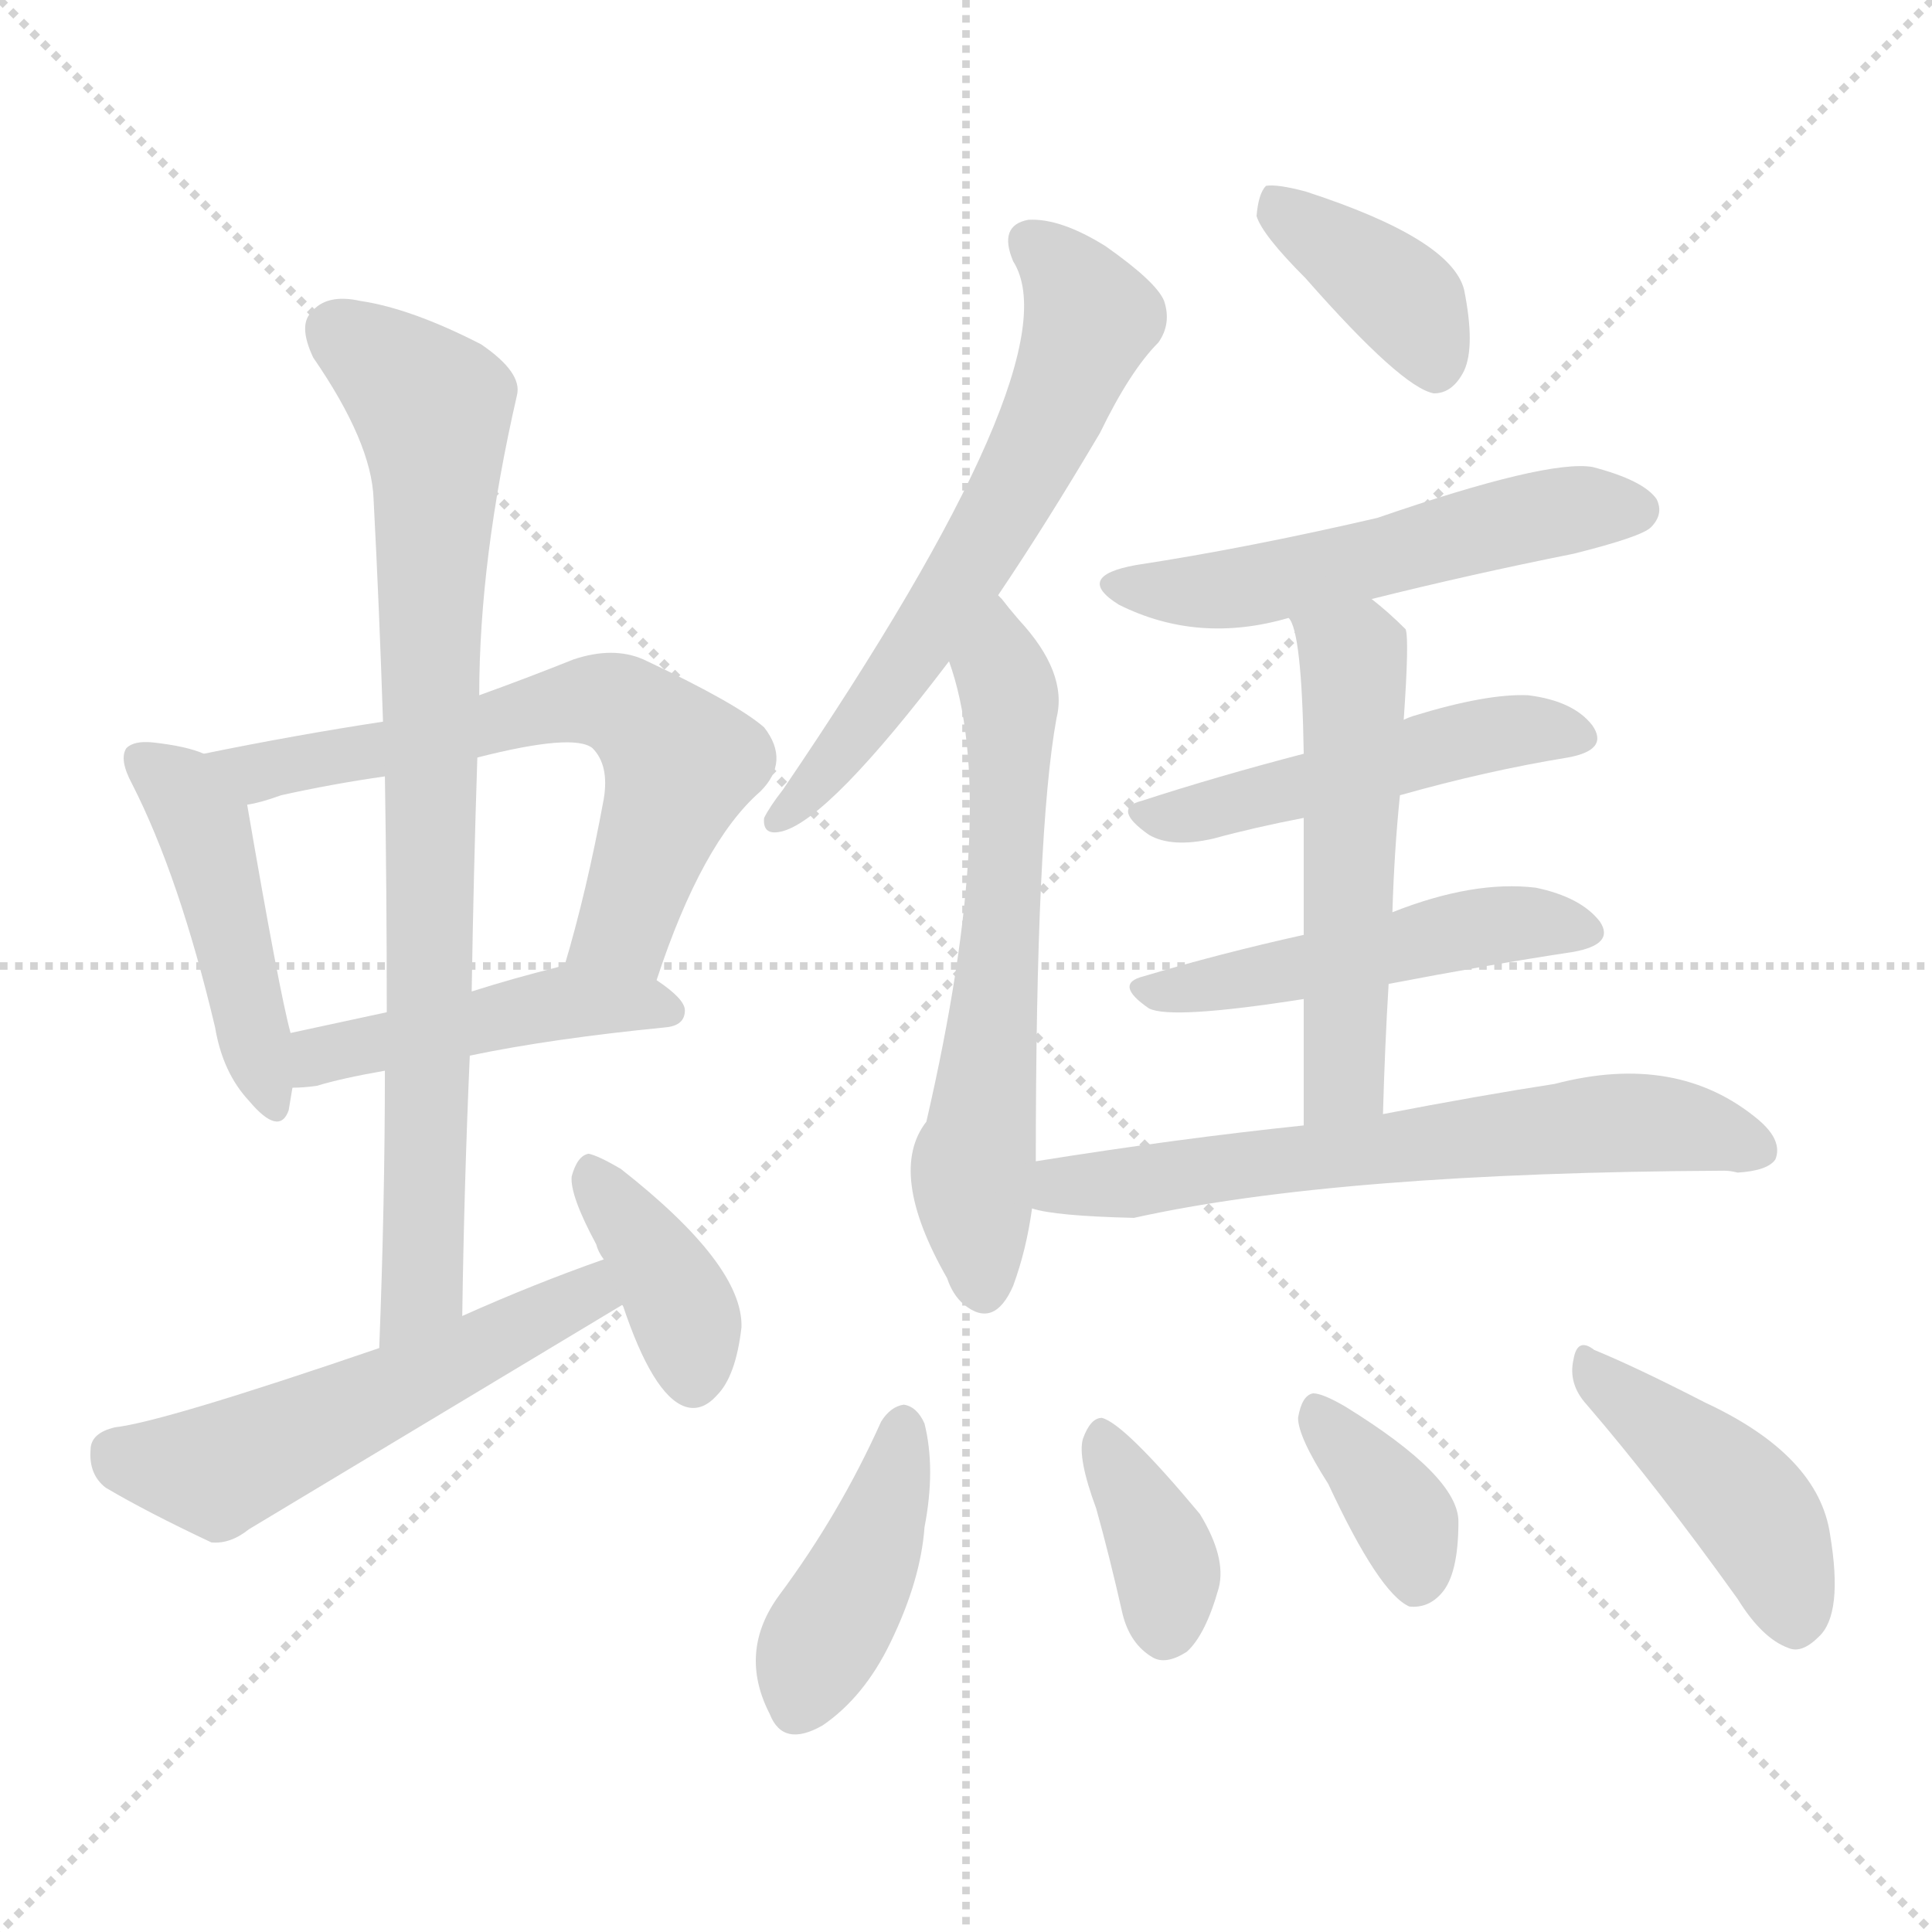 <svg version="1.1" viewBox="0 0 1024 1024" xmlns="http://www.w3.org/2000/svg">
  <g stroke="lightgray" stroke-dasharray="1,1" stroke-width="1" transform="scale(4, 4)">
    <line x1="0" y1="0" x2="256" y2="256"></line>
    <line x1="256" y1="0" x2="0" y2="256"></line>
    <line x1="128" y1="0" x2="128" y2="256"></line>
    <line x1="0" y1="128" x2="256" y2="128"></line>
  </g>
<g transform="scale(1, -1) translate(0, -900)">
   <style type="text/css">
    @keyframes keyframes0 {
      from {
       stroke: blue;
       stroke-dashoffset: 456;
       stroke-width: 128;
       }
       60% {
       animation-timing-function: step-end;
       stroke: blue;
       stroke-dashoffset: 0;
       stroke-width: 128;
       }
       to {
       stroke: black;
       stroke-width: 1024;
       }
       }
       #make-me-a-hanzi-animation-0 {
         animation: keyframes0 0.621s both;
         animation-delay: 0s;
         animation-timing-function: linear;
       }
    @keyframes keyframes1 {
      from {
       stroke: blue;
       stroke-dashoffset: 641;
       stroke-width: 128;
       }
       68% {
       animation-timing-function: step-end;
       stroke: blue;
       stroke-dashoffset: 0;
       stroke-width: 128;
       }
       to {
       stroke: black;
       stroke-width: 1024;
       }
       }
       #make-me-a-hanzi-animation-1 {
         animation: keyframes1 0.772s both;
         animation-delay: 0.621s;
         animation-timing-function: linear;
       }
    @keyframes keyframes2 {
      from {
       stroke: blue;
       stroke-dashoffset: 456;
       stroke-width: 128;
       }
       60% {
       animation-timing-function: step-end;
       stroke: blue;
       stroke-dashoffset: 0;
       stroke-width: 128;
       }
       to {
       stroke: black;
       stroke-width: 1024;
       }
       }
       #make-me-a-hanzi-animation-2 {
         animation: keyframes2 0.621s both;
         animation-delay: 1.393s;
         animation-timing-function: linear;
       }
    @keyframes keyframes3 {
      from {
       stroke: blue;
       stroke-dashoffset: 818;
       stroke-width: 128;
       }
       73% {
       animation-timing-function: step-end;
       stroke: blue;
       stroke-dashoffset: 0;
       stroke-width: 128;
       }
       to {
       stroke: black;
       stroke-width: 1024;
       }
       }
       #make-me-a-hanzi-animation-3 {
         animation: keyframes3 0.916s both;
         animation-delay: 2.014s;
         animation-timing-function: linear;
       }
    @keyframes keyframes4 {
      from {
       stroke: blue;
       stroke-dashoffset: 538;
       stroke-width: 128;
       }
       64% {
       animation-timing-function: step-end;
       stroke: blue;
       stroke-dashoffset: 0;
       stroke-width: 128;
       }
       to {
       stroke: black;
       stroke-width: 1024;
       }
       }
       #make-me-a-hanzi-animation-4 {
         animation: keyframes4 0.688s both;
         animation-delay: 2.93s;
         animation-timing-function: linear;
       }
    @keyframes keyframes5 {
      from {
       stroke: blue;
       stroke-dashoffset: 380;
       stroke-width: 128;
       }
       55% {
       animation-timing-function: step-end;
       stroke: blue;
       stroke-dashoffset: 0;
       stroke-width: 128;
       }
       to {
       stroke: black;
       stroke-width: 1024;
       }
       }
       #make-me-a-hanzi-animation-5 {
         animation: keyframes5 0.559s both;
         animation-delay: 3.617s;
         animation-timing-function: linear;
       }
    @keyframes keyframes6 {
      from {
       stroke: blue;
       stroke-dashoffset: 621;
       stroke-width: 128;
       }
       67% {
       animation-timing-function: step-end;
       stroke: blue;
       stroke-dashoffset: 0;
       stroke-width: 128;
       }
       to {
       stroke: black;
       stroke-width: 1024;
       }
       }
       #make-me-a-hanzi-animation-6 {
         animation: keyframes6 0.755s both;
         animation-delay: 4.177s;
         animation-timing-function: linear;
       }
    @keyframes keyframes7 {
      from {
       stroke: blue;
       stroke-dashoffset: 617;
       stroke-width: 128;
       }
       67% {
       animation-timing-function: step-end;
       stroke: blue;
       stroke-dashoffset: 0;
       stroke-width: 128;
       }
       to {
       stroke: black;
       stroke-width: 1024;
       }
       }
       #make-me-a-hanzi-animation-7 {
         animation: keyframes7 0.752s both;
         animation-delay: 4.932s;
         animation-timing-function: linear;
       }
    @keyframes keyframes8 {
      from {
       stroke: blue;
       stroke-dashoffset: 386;
       stroke-width: 128;
       }
       56% {
       animation-timing-function: step-end;
       stroke: blue;
       stroke-dashoffset: 0;
       stroke-width: 128;
       }
       to {
       stroke: black;
       stroke-width: 1024;
       }
       }
       #make-me-a-hanzi-animation-8 {
         animation: keyframes8 0.564s both;
         animation-delay: 5.684s;
         animation-timing-function: linear;
       }
    @keyframes keyframes9 {
      from {
       stroke: blue;
       stroke-dashoffset: 533;
       stroke-width: 128;
       }
       63% {
       animation-timing-function: step-end;
       stroke: blue;
       stroke-dashoffset: 0;
       stroke-width: 128;
       }
       to {
       stroke: black;
       stroke-width: 1024;
       }
       }
       #make-me-a-hanzi-animation-9 {
         animation: keyframes9 0.684s both;
         animation-delay: 6.248s;
         animation-timing-function: linear;
       }
    @keyframes keyframes10 {
      from {
       stroke: blue;
       stroke-dashoffset: 491;
       stroke-width: 128;
       }
       62% {
       animation-timing-function: step-end;
       stroke: blue;
       stroke-dashoffset: 0;
       stroke-width: 128;
       }
       to {
       stroke: black;
       stroke-width: 1024;
       }
       }
       #make-me-a-hanzi-animation-10 {
         animation: keyframes10 0.65s both;
         animation-delay: 6.932s;
         animation-timing-function: linear;
       }
    @keyframes keyframes11 {
      from {
       stroke: blue;
       stroke-dashoffset: 491;
       stroke-width: 128;
       }
       62% {
       animation-timing-function: step-end;
       stroke: blue;
       stroke-dashoffset: 0;
       stroke-width: 128;
       }
       to {
       stroke: black;
       stroke-width: 1024;
       }
       }
       #make-me-a-hanzi-animation-11 {
         animation: keyframes11 0.65s both;
         animation-delay: 7.582s;
         animation-timing-function: linear;
       }
    @keyframes keyframes12 {
      from {
       stroke: blue;
       stroke-dashoffset: 535;
       stroke-width: 128;
       }
       64% {
       animation-timing-function: step-end;
       stroke: blue;
       stroke-dashoffset: 0;
       stroke-width: 128;
       }
       to {
       stroke: black;
       stroke-width: 1024;
       }
       }
       #make-me-a-hanzi-animation-12 {
         animation: keyframes12 0.685s both;
         animation-delay: 8.231s;
         animation-timing-function: linear;
       }
    @keyframes keyframes13 {
      from {
       stroke: blue;
       stroke-dashoffset: 642;
       stroke-width: 128;
       }
       68% {
       animation-timing-function: step-end;
       stroke: blue;
       stroke-dashoffset: 0;
       stroke-width: 128;
       }
       to {
       stroke: black;
       stroke-width: 1024;
       }
       }
       #make-me-a-hanzi-animation-13 {
         animation: keyframes13 0.772s both;
         animation-delay: 8.917s;
         animation-timing-function: linear;
       }
    @keyframes keyframes14 {
      from {
       stroke: blue;
       stroke-dashoffset: 414;
       stroke-width: 128;
       }
       57% {
       animation-timing-function: step-end;
       stroke: blue;
       stroke-dashoffset: 0;
       stroke-width: 128;
       }
       to {
       stroke: black;
       stroke-width: 1024;
       }
       }
       #make-me-a-hanzi-animation-14 {
         animation: keyframes14 0.587s both;
         animation-delay: 9.689s;
         animation-timing-function: linear;
       }
    @keyframes keyframes15 {
      from {
       stroke: blue;
       stroke-dashoffset: 366;
       stroke-width: 128;
       }
       54% {
       animation-timing-function: step-end;
       stroke: blue;
       stroke-dashoffset: 0;
       stroke-width: 128;
       }
       to {
       stroke: black;
       stroke-width: 1024;
       }
       }
       #make-me-a-hanzi-animation-15 {
         animation: keyframes15 0.548s both;
         animation-delay: 10.276s;
         animation-timing-function: linear;
       }
    @keyframes keyframes16 {
      from {
       stroke: blue;
       stroke-dashoffset: 364;
       stroke-width: 128;
       }
       54% {
       animation-timing-function: step-end;
       stroke: blue;
       stroke-dashoffset: 0;
       stroke-width: 128;
       }
       to {
       stroke: black;
       stroke-width: 1024;
       }
       }
       #make-me-a-hanzi-animation-16 {
         animation: keyframes16 0.546s both;
         animation-delay: 10.824s;
         animation-timing-function: linear;
       }
    @keyframes keyframes17 {
      from {
       stroke: blue;
       stroke-dashoffset: 433;
       stroke-width: 128;
       }
       58% {
       animation-timing-function: step-end;
       stroke: blue;
       stroke-dashoffset: 0;
       stroke-width: 128;
       }
       to {
       stroke: black;
       stroke-width: 1024;
       }
       }
       #make-me-a-hanzi-animation-17 {
         animation: keyframes17 0.602s both;
         animation-delay: 11.37s;
         animation-timing-function: linear;
       }
</style>
<path d="M 108.0 500.5 Q 99.0 504.5 81.0 506.5 Q 71.0 507.5 67.0 503.5 Q 63.0 497.5 70.0 484.5 Q 95.0 435.5 114.0 355.5 Q 118.0 331.5 132.0 316.5 Q 148.0 297.5 153.0 311.5 L 155.0 323.5 L 154.0 352.5 Q 148.0 374.5 131.0 473.5 C 128.0 493.5 128.0 493.5 108.0 500.5 Z" fill="lightgray"></path> 
<path d="M 348.0 380.5 Q 372.0 453.5 403.0 480.5 Q 419.0 496.5 405.0 514.5 Q 390.0 527.5 341.0 550.5 Q 325.0 557.5 304.0 550.5 Q 279.0 540.5 254.0 531.5 L 203.0 517.5 Q 157.0 510.5 108.0 500.5 C 79.0 494.5 102.0 466.5 131.0 473.5 Q 138.0 474.5 149.0 478.5 Q 176.0 484.5 204.0 488.5 L 253.0 498.5 Q 304.0 511.5 314.0 503.5 Q 323.0 494.5 320.0 476.5 Q 311.0 427.5 299.0 387.5 C 291.0 358.5 338.0 352.5 348.0 380.5 Z" fill="lightgray"></path> 
<path d="M 249.0 340.5 Q 292.0 349.5 353.0 355.5 Q 363.0 356.5 363.0 364.5 Q 363.0 370.5 348.0 380.5 L 299.0 387.5 Q 298.0 388.5 296.0 387.5 Q 272.0 381.5 250.0 374.5 L 205.0 363.5 Q 177.0 357.5 154.0 352.5 C 125.0 346.5 125.0 322.5 155.0 323.5 Q 161.0 323.5 168.0 324.5 Q 181.0 328.5 204.0 332.5 L 249.0 340.5 Z" fill="lightgray"></path> 
<path d="M 245.0 202.5 Q 246.0 272.5 249.0 340.5 L 250.0 374.5 Q 251.0 437.5 253.0 498.5 L 254.0 531.5 Q 254.0 603.5 274.0 690.5 Q 277.0 702.5 255.0 717.5 Q 218.0 736.5 191.0 740.5 Q 173.0 744.5 165.0 734.5 Q 158.0 727.5 166.0 710.5 Q 197.0 665.5 198.0 635.5 Q 201.0 578.5 203.0 517.5 L 204.0 488.5 Q 205.0 427.5 205.0 363.5 L 204.0 332.5 Q 204.0 262.5 201.0 185.5 C 200.0 155.5 245.0 172.5 245.0 202.5 Z" fill="lightgray"></path> 
<path d="M 320.0 232.5 Q 283.0 219.5 245.0 202.5 L 201.0 185.5 Q 87.0 146.5 61.0 143.5 Q 48.0 140.5 48.0 131.5 Q 47.0 118.5 56.0 111.5 Q 78.0 98.5 112.0 82.5 Q 122.0 81.5 132.0 89.5 L 330.0 208.5 C 356.0 223.5 348.0 242.5 320.0 232.5 Z" fill="lightgray"></path> 
<path d="M 330.0 208.5 Q 346.0 160.5 363.0 154.5 Q 372.0 151.5 380.0 160.5 Q 390.0 170.5 393.0 196.5 Q 394.0 229.5 329.0 280.5 Q 317.0 287.5 312.0 288.5 Q 306.0 287.5 303.0 276.5 Q 302.0 266.5 316.0 240.5 Q 317.0 236.5 320.0 232.5 L 330.0 208.5 Z" fill="lightgray"></path> 
<path d="M 529.0 584.5 Q 554.0 621.5 583.0 670.5 Q 599.0 703.5 614.0 718.5 Q 621.0 728.5 617.0 740.5 Q 613.0 750.5 586.0 769.5 Q 562.0 784.5 545.0 783.5 Q 529.0 780.5 537.0 761.5 Q 570.0 709.5 415.0 481.5 Q 408.0 472.5 405.0 466.5 Q 404.0 456.5 415.0 459.5 Q 440.0 466.5 503.0 549.5 L 529.0 584.5 Z" fill="lightgray"></path> 
<path d="M 549.0 284.5 Q 549.0 459.5 560.0 519.5 Q 566.0 543.5 540.0 571.5 Q 534.0 578.5 531.0 582.5 L 529.0 584.5 C 510.0 607.5 494.0 578.5 503.0 549.5 Q 530.0 474.5 491.0 305.5 Q 470.0 278.5 502.0 222.5 Q 505.0 213.5 511.0 208.5 Q 527.0 195.5 537.0 218.5 Q 544.0 237.5 547.0 259.5 L 549.0 284.5 Z" fill="lightgray"></path> 
<path d="M 692.0 752.5 Q 743.0 694.5 760.0 691.5 Q 770.0 691.5 776.0 703.5 Q 782.0 716.5 776.0 746.5 Q 769.0 773.5 692.0 798.5 Q 677.0 802.5 671.0 801.5 Q 667.0 797.5 666.0 785.5 Q 669.0 775.5 692.0 752.5 Z" fill="lightgray"></path> 
<path d="M 727.0 582.5 Q 779.0 595.5 834.0 606.5 Q 870.0 615.5 875.0 620.5 Q 882.0 627.5 878.0 635.5 Q 871.0 645.5 844.0 652.5 Q 820.0 656.5 730.0 625.5 Q 661.0 609.5 602.0 600.5 Q 569.0 594.5 593.0 579.5 Q 635.0 558.5 683.0 572.5 L 727.0 582.5 Z" fill="lightgray"></path> 
<path d="M 742.0 478.5 Q 788.0 491.5 831.0 498.5 Q 853.0 502.5 844.0 515.5 Q 834.0 528.5 810.0 531.5 Q 788.0 532.5 749.0 520.5 Q 746.0 519.5 744.0 518.5 L 691.0 500.5 Q 645.0 488.5 605.0 475.5 Q 589.0 471.5 609.0 457.5 Q 621.0 450.5 643.0 455.5 Q 665.0 461.5 691.0 466.5 L 742.0 478.5 Z" fill="lightgray"></path> 
<path d="M 736.0 378.5 Q 788.0 388.5 834.0 395.5 Q 856.0 399.5 848.0 411.5 Q 838.0 424.5 814.0 429.5 Q 781.0 433.5 738.0 416.5 L 691.0 404.5 Q 646.0 394.5 606.0 382.5 Q 590.0 378.5 609.0 365.5 Q 621.0 359.5 691.0 370.5 L 736.0 378.5 Z" fill="lightgray"></path> 
<path d="M 733.0 309.5 Q 734.0 345.5 736.0 378.5 L 738.0 416.5 Q 739.0 449.5 742.0 478.5 L 744.0 518.5 Q 747.0 561.5 745.0 566.5 Q 736.0 575.5 727.0 582.5 C 704.0 601.5 672.0 600.5 683.0 572.5 Q 690.0 565.5 691.0 500.5 L 691.0 466.5 Q 691.0 441.5 691.0 404.5 L 691.0 370.5 Q 691.0 340.5 691.0 303.5 C 691.0 273.5 732.0 279.5 733.0 309.5 Z" fill="lightgray"></path> 
<path d="M 691.0 303.5 Q 624.0 296.5 549.0 284.5 C 519.0 279.5 518.0 265.5 547.0 259.5 Q 559.0 255.5 601.0 254.5 Q 709.0 278.5 914.0 279.5 Q 917.0 279.5 921.0 278.5 Q 937.0 279.5 941.0 285.5 Q 945.0 295.5 932.0 306.5 Q 889.0 342.5 824.0 325.5 Q 785.0 319.5 733.0 309.5 L 691.0 303.5 Z" fill="lightgray"></path> 
<path d="M 467.0 146.5 Q 445.0 97.5 413.0 54.5 Q 391.0 24.5 408.0 -8.5 Q 415.0 -26.5 436.0 -14.5 Q 458.0 0.5 472.0 29.5 Q 488.0 62.5 490.0 90.5 Q 496.0 121.5 490.0 145.5 Q 486.0 154.5 479.0 155.5 Q 472.0 154.5 467.0 146.5 Z" fill="lightgray"></path> 
<path d="M 581.0 100.5 Q 588.0 75.5 595.0 44.5 Q 599.0 28.5 611.0 21.5 Q 618.0 17.5 629.0 24.5 Q 639.0 33.5 646.0 58.5 Q 650.0 74.5 636.0 97.5 Q 596.0 145.5 584.0 148.5 Q 578.0 148.5 574.0 137.5 Q 571.0 127.5 581.0 100.5 Z" fill="lightgray"></path> 
<path d="M 704.0 113.5 Q 731.0 55.5 747.0 48.5 Q 757.0 47.5 764.0 55.5 Q 773.0 65.5 773.0 93.5 Q 773.0 117.5 713.0 154.5 Q 701.0 161.5 696.0 161.5 Q 690.0 160.5 688.0 148.5 Q 688.0 138.5 704.0 113.5 Z" fill="lightgray"></path> 
<path d="M 841.0 155.5 Q 878.0 112.5 921.0 52.5 Q 934.0 31.5 948.0 26.5 Q 955.0 23.5 964.0 32.5 Q 977.0 44.5 970.0 86.5 Q 964.0 128.5 904.0 156.5 Q 867.0 175.5 845.0 184.5 Q 836.0 191.5 834.0 179.5 Q 831.0 166.5 841.0 155.5 Z" fill="lightgray"></path> 
      <clipPath id="make-me-a-hanzi-clip-0">
      <path d="M 108.0 500.5 Q 99.0 504.5 81.0 506.5 Q 71.0 507.5 67.0 503.5 Q 63.0 497.5 70.0 484.5 Q 95.0 435.5 114.0 355.5 Q 118.0 331.5 132.0 316.5 Q 148.0 297.5 153.0 311.5 L 155.0 323.5 L 154.0 352.5 Q 148.0 374.5 131.0 473.5 C 128.0 493.5 128.0 493.5 108.0 500.5 Z" fill="lightgray"></path>
      </clipPath>
      <path clip-path="url(#make-me-a-hanzi-clip-0)" d="M 75.0 498.5 L 96.0 481.5 L 110.0 457.5 L 143.0 316.5 " fill="none" id="make-me-a-hanzi-animation-0" stroke-dasharray="328 656" stroke-linecap="round"></path>

      <clipPath id="make-me-a-hanzi-clip-1">
      <path d="M 348.0 380.5 Q 372.0 453.5 403.0 480.5 Q 419.0 496.5 405.0 514.5 Q 390.0 527.5 341.0 550.5 Q 325.0 557.5 304.0 550.5 Q 279.0 540.5 254.0 531.5 L 203.0 517.5 Q 157.0 510.5 108.0 500.5 C 79.0 494.5 102.0 466.5 131.0 473.5 Q 138.0 474.5 149.0 478.5 Q 176.0 484.5 204.0 488.5 L 253.0 498.5 Q 304.0 511.5 314.0 503.5 Q 323.0 494.5 320.0 476.5 Q 311.0 427.5 299.0 387.5 C 291.0 358.5 338.0 352.5 348.0 380.5 Z" fill="lightgray"></path>
      </clipPath>
      <path clip-path="url(#make-me-a-hanzi-clip-1)" d="M 116.0 499.5 L 139.0 490.5 L 306.0 528.5 L 328.0 526.5 L 361.0 494.5 L 331.0 408.5 L 306.0 392.5 " fill="none" id="make-me-a-hanzi-animation-1" stroke-dasharray="513 1026" stroke-linecap="round"></path>

      <clipPath id="make-me-a-hanzi-clip-2">
      <path d="M 249.0 340.5 Q 292.0 349.5 353.0 355.5 Q 363.0 356.5 363.0 364.5 Q 363.0 370.5 348.0 380.5 L 299.0 387.5 Q 298.0 388.5 296.0 387.5 Q 272.0 381.5 250.0 374.5 L 205.0 363.5 Q 177.0 357.5 154.0 352.5 C 125.0 346.5 125.0 322.5 155.0 323.5 Q 161.0 323.5 168.0 324.5 Q 181.0 328.5 204.0 332.5 L 249.0 340.5 Z" fill="lightgray"></path>
      </clipPath>
      <path clip-path="url(#make-me-a-hanzi-clip-2)" d="M 161.0 330.5 L 175.0 342.5 L 298.0 368.5 L 354.0 364.5 " fill="none" id="make-me-a-hanzi-animation-2" stroke-dasharray="328 656" stroke-linecap="round"></path>

      <clipPath id="make-me-a-hanzi-clip-3">
      <path d="M 245.0 202.5 Q 246.0 272.5 249.0 340.5 L 250.0 374.5 Q 251.0 437.5 253.0 498.5 L 254.0 531.5 Q 254.0 603.5 274.0 690.5 Q 277.0 702.5 255.0 717.5 Q 218.0 736.5 191.0 740.5 Q 173.0 744.5 165.0 734.5 Q 158.0 727.5 166.0 710.5 Q 197.0 665.5 198.0 635.5 Q 201.0 578.5 203.0 517.5 L 204.0 488.5 Q 205.0 427.5 205.0 363.5 L 204.0 332.5 Q 204.0 262.5 201.0 185.5 C 200.0 155.5 245.0 172.5 245.0 202.5 Z" fill="lightgray"></path>
      </clipPath>
      <path clip-path="url(#make-me-a-hanzi-clip-3)" d="M 178.0 724.5 L 229.0 683.5 L 231.0 658.5 L 224.0 217.5 L 207.0 192.5 " fill="none" id="make-me-a-hanzi-animation-3" stroke-dasharray="690 1380" stroke-linecap="round"></path>

      <clipPath id="make-me-a-hanzi-clip-4">
      <path d="M 320.0 232.5 Q 283.0 219.5 245.0 202.5 L 201.0 185.5 Q 87.0 146.5 61.0 143.5 Q 48.0 140.5 48.0 131.5 Q 47.0 118.5 56.0 111.5 Q 78.0 98.5 112.0 82.5 Q 122.0 81.5 132.0 89.5 L 330.0 208.5 C 356.0 223.5 348.0 242.5 320.0 232.5 Z" fill="lightgray"></path>
      </clipPath>
      <path clip-path="url(#make-me-a-hanzi-clip-4)" d="M 61.0 130.5 L 86.0 122.5 L 121.0 122.5 L 303.0 208.5 L 316.0 223.5 " fill="none" id="make-me-a-hanzi-animation-4" stroke-dasharray="410 820" stroke-linecap="round"></path>

      <clipPath id="make-me-a-hanzi-clip-5">
      <path d="M 330.0 208.5 Q 346.0 160.5 363.0 154.5 Q 372.0 151.5 380.0 160.5 Q 390.0 170.5 393.0 196.5 Q 394.0 229.5 329.0 280.5 Q 317.0 287.5 312.0 288.5 Q 306.0 287.5 303.0 276.5 Q 302.0 266.5 316.0 240.5 Q 317.0 236.5 320.0 232.5 L 330.0 208.5 Z" fill="lightgray"></path>
      </clipPath>
      <path clip-path="url(#make-me-a-hanzi-clip-5)" d="M 312.0 278.5 L 356.0 217.5 L 367.0 169.5 " fill="none" id="make-me-a-hanzi-animation-5" stroke-dasharray="252 504" stroke-linecap="round"></path>

      <clipPath id="make-me-a-hanzi-clip-6">
      <path d="M 529.0 584.5 Q 554.0 621.5 583.0 670.5 Q 599.0 703.5 614.0 718.5 Q 621.0 728.5 617.0 740.5 Q 613.0 750.5 586.0 769.5 Q 562.0 784.5 545.0 783.5 Q 529.0 780.5 537.0 761.5 Q 570.0 709.5 415.0 481.5 Q 408.0 472.5 405.0 466.5 Q 404.0 456.5 415.0 459.5 Q 440.0 466.5 503.0 549.5 L 529.0 584.5 Z" fill="lightgray"></path>
      </clipPath>
      <path clip-path="url(#make-me-a-hanzi-clip-6)" d="M 547.0 770.5 L 569.0 749.5 L 578.0 731.5 L 570.0 707.5 L 509.0 590.5 L 457.0 514.5 L 413.0 466.5 " fill="none" id="make-me-a-hanzi-animation-6" stroke-dasharray="493 986" stroke-linecap="round"></path>

      <clipPath id="make-me-a-hanzi-clip-7">
      <path d="M 549.0 284.5 Q 549.0 459.5 560.0 519.5 Q 566.0 543.5 540.0 571.5 Q 534.0 578.5 531.0 582.5 L 529.0 584.5 C 510.0 607.5 494.0 578.5 503.0 549.5 Q 530.0 474.5 491.0 305.5 Q 470.0 278.5 502.0 222.5 Q 505.0 213.5 511.0 208.5 Q 527.0 195.5 537.0 218.5 Q 544.0 237.5 547.0 259.5 L 549.0 284.5 Z" fill="lightgray"></path>
      </clipPath>
      <path clip-path="url(#make-me-a-hanzi-clip-7)" d="M 525.0 578.5 L 535.0 532.5 L 535.0 487.5 L 529.0 379.5 L 516.0 284.5 L 522.0 219.5 " fill="none" id="make-me-a-hanzi-animation-7" stroke-dasharray="489 978" stroke-linecap="round"></path>

      <clipPath id="make-me-a-hanzi-clip-8">
      <path d="M 692.0 752.5 Q 743.0 694.5 760.0 691.5 Q 770.0 691.5 776.0 703.5 Q 782.0 716.5 776.0 746.5 Q 769.0 773.5 692.0 798.5 Q 677.0 802.5 671.0 801.5 Q 667.0 797.5 666.0 785.5 Q 669.0 775.5 692.0 752.5 Z" fill="lightgray"></path>
      </clipPath>
      <path clip-path="url(#make-me-a-hanzi-clip-8)" d="M 675.0 795.5 L 747.0 738.5 L 761.0 703.5 " fill="none" id="make-me-a-hanzi-animation-8" stroke-dasharray="258 516" stroke-linecap="round"></path>

      <clipPath id="make-me-a-hanzi-clip-9">
      <path d="M 727.0 582.5 Q 779.0 595.5 834.0 606.5 Q 870.0 615.5 875.0 620.5 Q 882.0 627.5 878.0 635.5 Q 871.0 645.5 844.0 652.5 Q 820.0 656.5 730.0 625.5 Q 661.0 609.5 602.0 600.5 Q 569.0 594.5 593.0 579.5 Q 635.0 558.5 683.0 572.5 L 727.0 582.5 Z" fill="lightgray"></path>
      </clipPath>
      <path clip-path="url(#make-me-a-hanzi-clip-9)" d="M 595.0 591.5 L 644.0 586.5 L 815.0 626.5 L 867.0 629.5 " fill="none" id="make-me-a-hanzi-animation-9" stroke-dasharray="405 810" stroke-linecap="round"></path>

      <clipPath id="make-me-a-hanzi-clip-10">
      <path d="M 742.0 478.5 Q 788.0 491.5 831.0 498.5 Q 853.0 502.5 844.0 515.5 Q 834.0 528.5 810.0 531.5 Q 788.0 532.5 749.0 520.5 Q 746.0 519.5 744.0 518.5 L 691.0 500.5 Q 645.0 488.5 605.0 475.5 Q 589.0 471.5 609.0 457.5 Q 621.0 450.5 643.0 455.5 Q 665.0 461.5 691.0 466.5 L 742.0 478.5 Z" fill="lightgray"></path>
      </clipPath>
      <path clip-path="url(#make-me-a-hanzi-clip-10)" d="M 607.0 466.5 L 634.0 468.5 L 780.0 509.5 L 814.0 513.5 L 835.0 508.5 " fill="none" id="make-me-a-hanzi-animation-10" stroke-dasharray="363 726" stroke-linecap="round"></path>

      <clipPath id="make-me-a-hanzi-clip-11">
      <path d="M 736.0 378.5 Q 788.0 388.5 834.0 395.5 Q 856.0 399.5 848.0 411.5 Q 838.0 424.5 814.0 429.5 Q 781.0 433.5 738.0 416.5 L 691.0 404.5 Q 646.0 394.5 606.0 382.5 Q 590.0 378.5 609.0 365.5 Q 621.0 359.5 691.0 370.5 L 736.0 378.5 Z" fill="lightgray"></path>
      </clipPath>
      <path clip-path="url(#make-me-a-hanzi-clip-11)" d="M 607.0 373.5 L 794.0 410.5 L 838.0 405.5 " fill="none" id="make-me-a-hanzi-animation-11" stroke-dasharray="363 726" stroke-linecap="round"></path>

      <clipPath id="make-me-a-hanzi-clip-12">
      <path d="M 733.0 309.5 Q 734.0 345.5 736.0 378.5 L 738.0 416.5 Q 739.0 449.5 742.0 478.5 L 744.0 518.5 Q 747.0 561.5 745.0 566.5 Q 736.0 575.5 727.0 582.5 C 704.0 601.5 672.0 600.5 683.0 572.5 Q 690.0 565.5 691.0 500.5 L 691.0 466.5 Q 691.0 441.5 691.0 404.5 L 691.0 370.5 Q 691.0 340.5 691.0 303.5 C 691.0 273.5 732.0 279.5 733.0 309.5 Z" fill="lightgray"></path>
      </clipPath>
      <path clip-path="url(#make-me-a-hanzi-clip-12)" d="M 691.0 573.5 L 718.0 545.5 L 712.0 328.5 L 697.0 310.5 " fill="none" id="make-me-a-hanzi-animation-12" stroke-dasharray="407 814" stroke-linecap="round"></path>

      <clipPath id="make-me-a-hanzi-clip-13">
      <path d="M 691.0 303.5 Q 624.0 296.5 549.0 284.5 C 519.0 279.5 518.0 265.5 547.0 259.5 Q 559.0 255.5 601.0 254.5 Q 709.0 278.5 914.0 279.5 Q 917.0 279.5 921.0 278.5 Q 937.0 279.5 941.0 285.5 Q 945.0 295.5 932.0 306.5 Q 889.0 342.5 824.0 325.5 Q 785.0 319.5 733.0 309.5 L 691.0 303.5 Z" fill="lightgray"></path>
      </clipPath>
      <path clip-path="url(#make-me-a-hanzi-clip-13)" d="M 552.0 265.5 L 853.0 305.5 L 891.0 303.5 L 933.0 290.5 " fill="none" id="make-me-a-hanzi-animation-13" stroke-dasharray="514 1028" stroke-linecap="round"></path>

      <clipPath id="make-me-a-hanzi-clip-14">
      <path d="M 467.0 146.5 Q 445.0 97.5 413.0 54.5 Q 391.0 24.5 408.0 -8.5 Q 415.0 -26.5 436.0 -14.5 Q 458.0 0.5 472.0 29.5 Q 488.0 62.5 490.0 90.5 Q 496.0 121.5 490.0 145.5 Q 486.0 154.5 479.0 155.5 Q 472.0 154.5 467.0 146.5 Z" fill="lightgray"></path>
      </clipPath>
      <path clip-path="url(#make-me-a-hanzi-clip-14)" d="M 478.0 143.5 L 460.0 75.5 L 432.0 24.5 L 424.0 -3.5 " fill="none" id="make-me-a-hanzi-animation-14" stroke-dasharray="286 572" stroke-linecap="round"></path>

      <clipPath id="make-me-a-hanzi-clip-15">
      <path d="M 581.0 100.5 Q 588.0 75.5 595.0 44.5 Q 599.0 28.5 611.0 21.5 Q 618.0 17.5 629.0 24.5 Q 639.0 33.5 646.0 58.5 Q 650.0 74.5 636.0 97.5 Q 596.0 145.5 584.0 148.5 Q 578.0 148.5 574.0 137.5 Q 571.0 127.5 581.0 100.5 Z" fill="lightgray"></path>
      </clipPath>
      <path clip-path="url(#make-me-a-hanzi-clip-15)" d="M 583.0 139.5 L 616.0 78.5 L 618.0 37.5 " fill="none" id="make-me-a-hanzi-animation-15" stroke-dasharray="238 476" stroke-linecap="round"></path>

      <clipPath id="make-me-a-hanzi-clip-16">
      <path d="M 704.0 113.5 Q 731.0 55.5 747.0 48.5 Q 757.0 47.5 764.0 55.5 Q 773.0 65.5 773.0 93.5 Q 773.0 117.5 713.0 154.5 Q 701.0 161.5 696.0 161.5 Q 690.0 160.5 688.0 148.5 Q 688.0 138.5 704.0 113.5 Z" fill="lightgray"></path>
      </clipPath>
      <path clip-path="url(#make-me-a-hanzi-clip-16)" d="M 697.0 151.5 L 745.0 92.5 L 750.0 60.5 " fill="none" id="make-me-a-hanzi-animation-16" stroke-dasharray="236 472" stroke-linecap="round"></path>

      <clipPath id="make-me-a-hanzi-clip-17">
      <path d="M 841.0 155.5 Q 878.0 112.5 921.0 52.5 Q 934.0 31.5 948.0 26.5 Q 955.0 23.5 964.0 32.5 Q 977.0 44.5 970.0 86.5 Q 964.0 128.5 904.0 156.5 Q 867.0 175.5 845.0 184.5 Q 836.0 191.5 834.0 179.5 Q 831.0 166.5 841.0 155.5 Z" fill="lightgray"></path>
      </clipPath>
      <path clip-path="url(#make-me-a-hanzi-clip-17)" d="M 843.0 173.5 L 926.0 102.5 L 943.0 73.5 L 952.0 40.5 " fill="none" id="make-me-a-hanzi-animation-17" stroke-dasharray="305 610" stroke-linecap="round"></path>

</g>
</svg>
